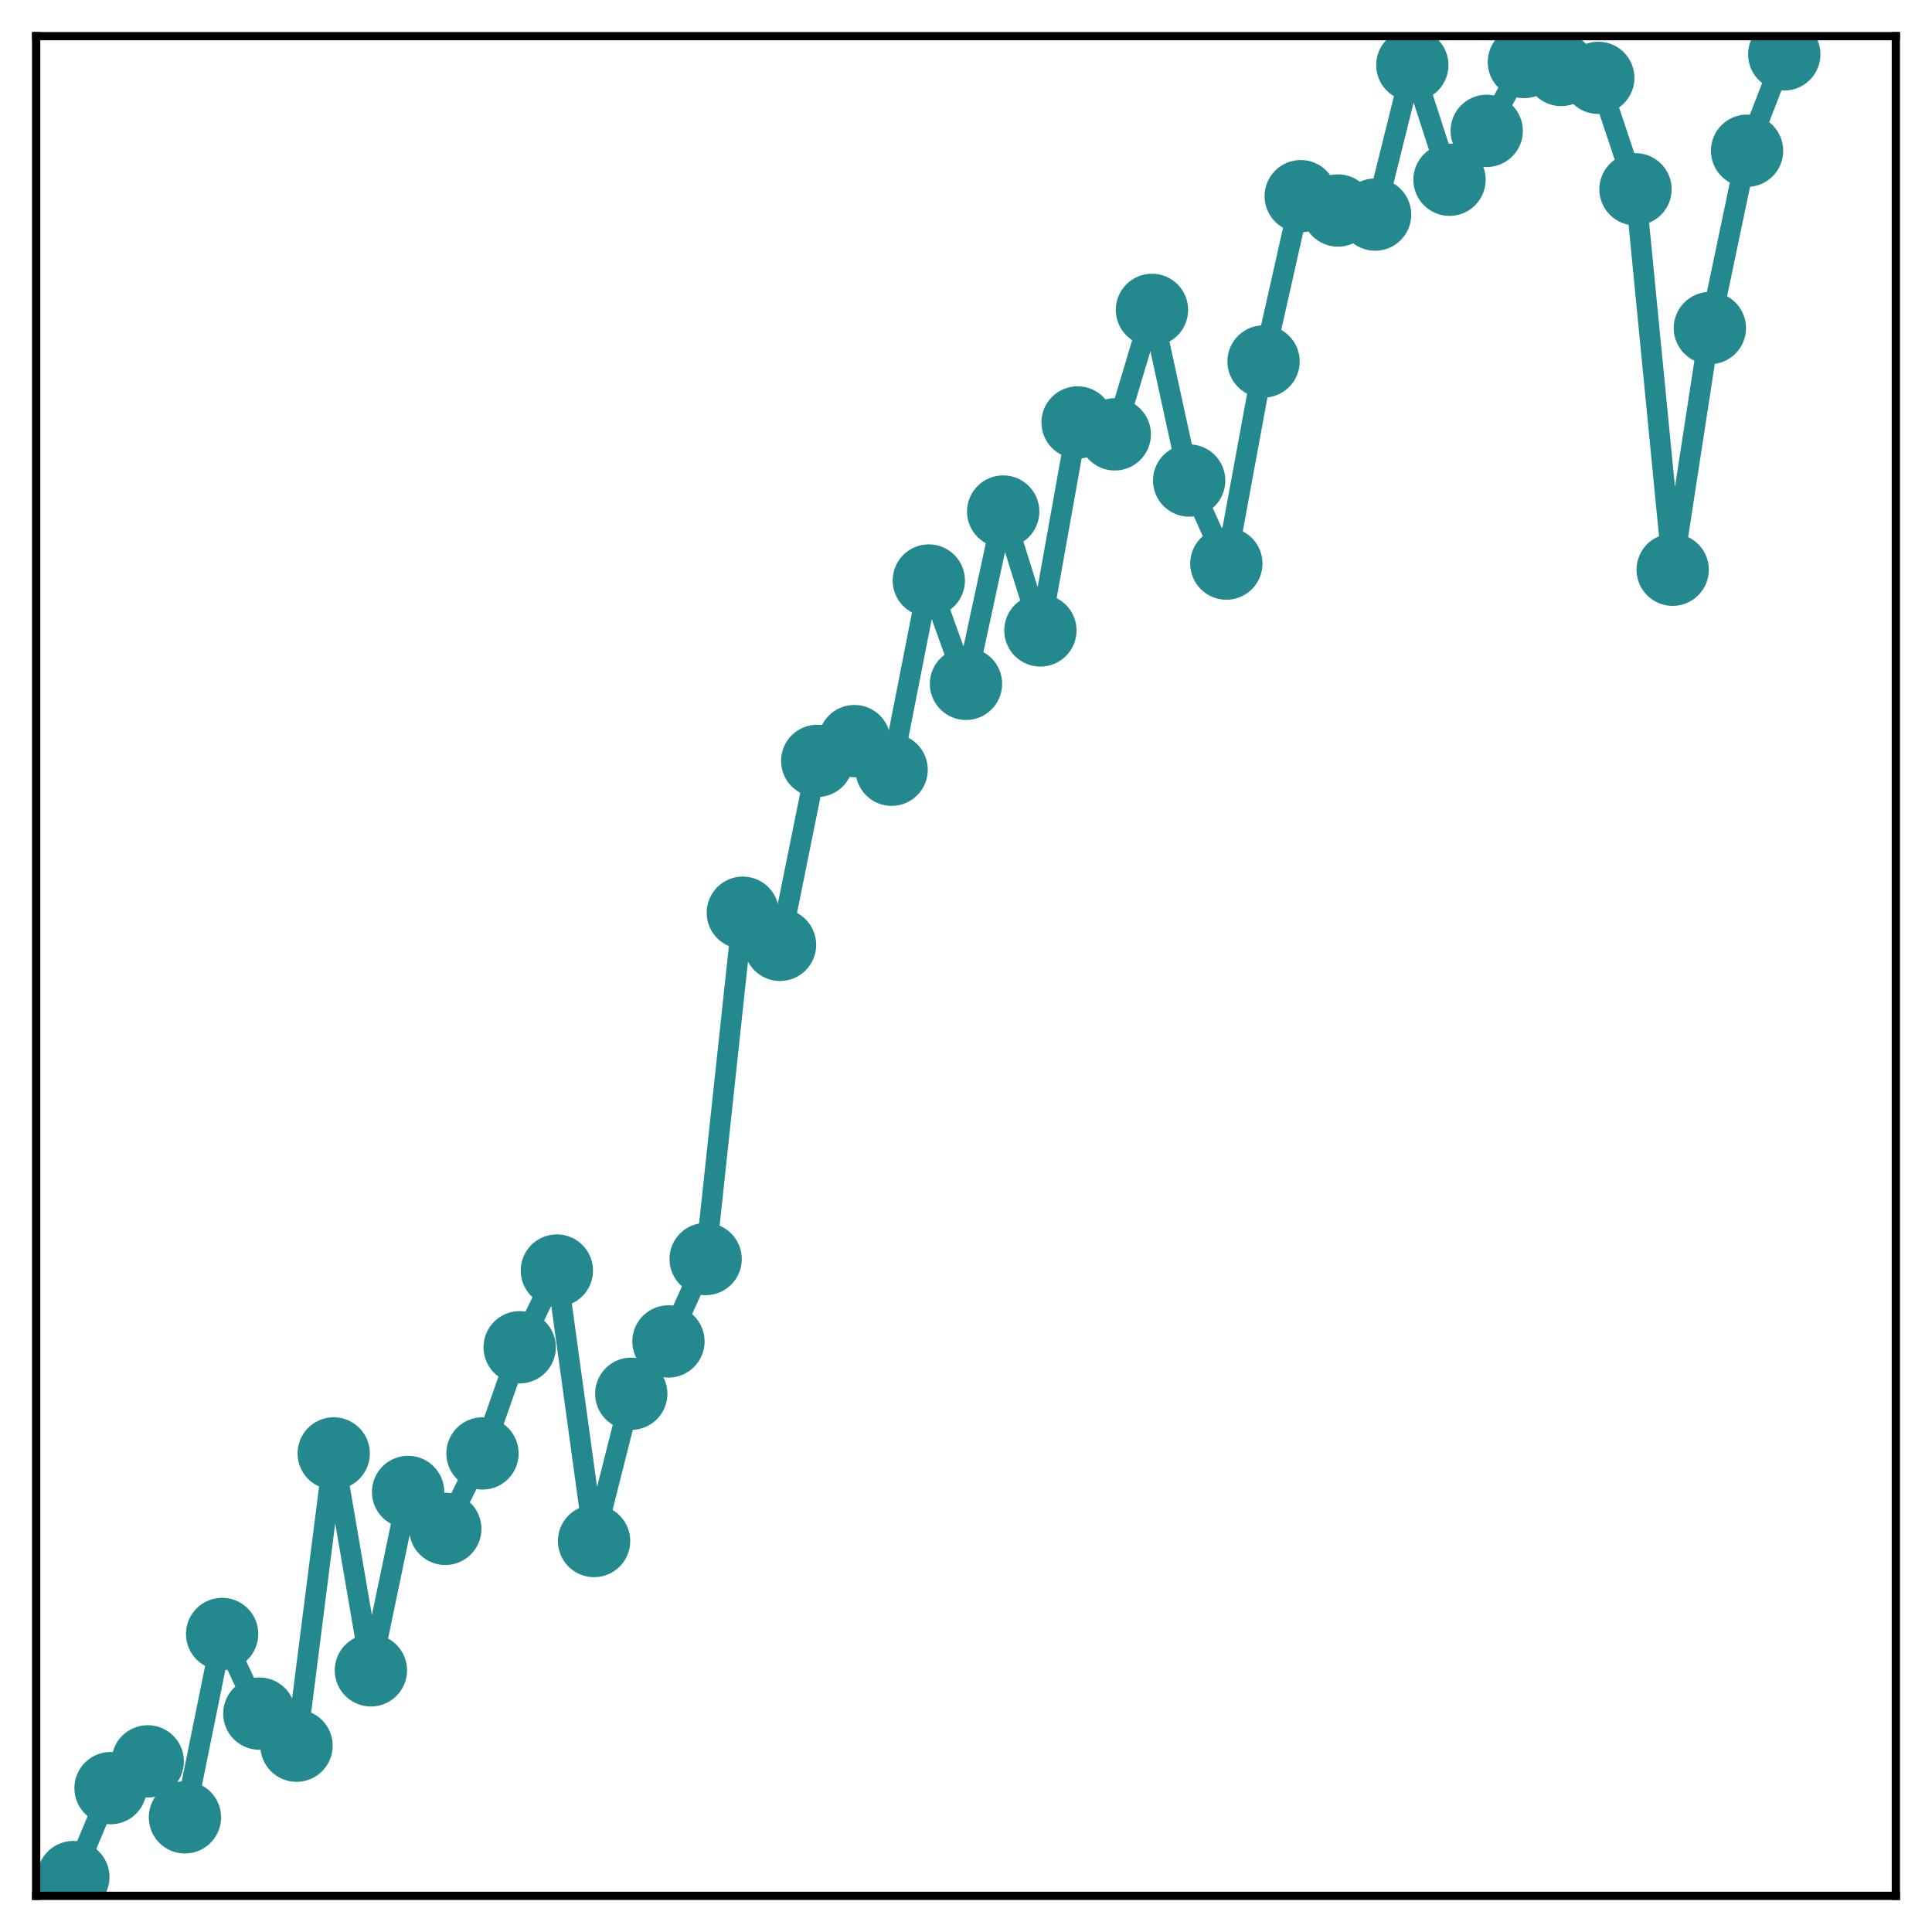 <?xml version="1.0" encoding="utf-8" standalone="no"?>
<!DOCTYPE svg PUBLIC "-//W3C//DTD SVG 1.1//EN"
  "http://www.w3.org/Graphics/SVG/1.1/DTD/svg11.dtd">
<!-- Created with matplotlib (http://matplotlib.org/) -->
<svg height="187pt" version="1.1" viewBox="0 0 187 187" width="187pt" xmlns="http://www.w3.org/2000/svg" xmlns:xlink="http://www.w3.org/1999/xlink">
 <defs>
  <style type="text/css">
*{stroke-linecap:butt;stroke-linejoin:round;}
  </style>
 </defs>
 <g id="figure_1">
  <g id="patch_1">
   <path d="M 0 187 
L 187 187 
L 187 -0 
L 0 -0 
z
" style="fill:#ffffff;"/>
  </g>
  <g id="axes_1">
   <g id="patch_2">
    <path d="M 3.5 183.5 
L 183.5 183.5 
L 183.5 3.5 
L 3.5 3.5 
z
" style="fill:#ffffff;"/>
   </g>
   <g id="matplotlib.axis_1"/>
   <g id="matplotlib.axis_2"/>
   <g id="line2d_1">
    <path clip-path="url(#pbea07b011f)" d="M 7.1 181.683 
L 10.7 173.076 
L 14.3 170.483 
L 17.9 175.902 
L 21.5 158.153 
L 25.1 165.862 
L 28.7 168.967 
L 32.3 140.68 
L 35.9 161.673 
L 39.5 144.409 
L 43.1 147.979 
L 46.7 140.679 
L 50.3 130.403 
L 53.9 122.978 
L 57.5 149.157 
L 61.1 134.902 
L 64.7 129.839 
L 68.3 121.864 
L 71.9 88.344 
L 75.5 91.452 
L 79.1 73.647 
L 82.7 71.733 
L 86.3 74.504 
L 89.9 56.189 
L 93.5 66.19 
L 97.1 49.512 
L 100.7 61.02 
L 104.3 40.889 
L 107.9 42.041 
L 111.5 29.995 
L 115.1 46.511 
L 118.7 54.55 
L 122.3 34.986 
L 125.9 18.989 
L 129.5 20.376 
L 133.1 20.77 
L 136.7 6.299 
L 140.3 17.397 
L 143.9 12.666 
L 147.5 6.003 
L 151.1 6.769 
L 154.7 7.536 
L 158.3 18.321 
L 161.9 55.145 
L 165.5 31.754 
L 169.1 14.591 
L 172.7 5.265 
" style="fill:none;stroke:#23898e;stroke-linecap:square;stroke-width:2;"/>
    <defs>
     <path d="M 0 3 
C 0.796 3 1.559 2.684 2.121 2.121 
C 2.684 1.559 3 0.796 3 0 
C 3 -0.796 2.684 -1.559 2.121 -2.121 
C 1.559 -2.684 0.796 -3 0 -3 
C -0.796 -3 -1.559 -2.684 -2.121 -2.121 
C -2.684 -1.559 -3 -0.796 -3 0 
C -3 0.796 -2.684 1.559 -2.121 2.121 
C -1.559 2.684 -0.796 3 0 3 
z
" id="ma1e189eae6" style="stroke:#23898e;"/>
    </defs>
    <g clip-path="url(#pbea07b011f)">
     <use style="fill:#23898e;stroke:#23898e;" x="7.1" xlink:href="#ma1e189eae6" y="181.683"/>
     <use style="fill:#23898e;stroke:#23898e;" x="10.7" xlink:href="#ma1e189eae6" y="173.076"/>
     <use style="fill:#23898e;stroke:#23898e;" x="14.3" xlink:href="#ma1e189eae6" y="170.483"/>
     <use style="fill:#23898e;stroke:#23898e;" x="17.9" xlink:href="#ma1e189eae6" y="175.902"/>
     <use style="fill:#23898e;stroke:#23898e;" x="21.5" xlink:href="#ma1e189eae6" y="158.153"/>
     <use style="fill:#23898e;stroke:#23898e;" x="25.1" xlink:href="#ma1e189eae6" y="165.862"/>
     <use style="fill:#23898e;stroke:#23898e;" x="28.7" xlink:href="#ma1e189eae6" y="168.967"/>
     <use style="fill:#23898e;stroke:#23898e;" x="32.3" xlink:href="#ma1e189eae6" y="140.68"/>
     <use style="fill:#23898e;stroke:#23898e;" x="35.9" xlink:href="#ma1e189eae6" y="161.673"/>
     <use style="fill:#23898e;stroke:#23898e;" x="39.5" xlink:href="#ma1e189eae6" y="144.409"/>
     <use style="fill:#23898e;stroke:#23898e;" x="43.1" xlink:href="#ma1e189eae6" y="147.979"/>
     <use style="fill:#23898e;stroke:#23898e;" x="46.7" xlink:href="#ma1e189eae6" y="140.679"/>
     <use style="fill:#23898e;stroke:#23898e;" x="50.3" xlink:href="#ma1e189eae6" y="130.403"/>
     <use style="fill:#23898e;stroke:#23898e;" x="53.9" xlink:href="#ma1e189eae6" y="122.978"/>
     <use style="fill:#23898e;stroke:#23898e;" x="57.5" xlink:href="#ma1e189eae6" y="149.157"/>
     <use style="fill:#23898e;stroke:#23898e;" x="61.1" xlink:href="#ma1e189eae6" y="134.902"/>
     <use style="fill:#23898e;stroke:#23898e;" x="64.7" xlink:href="#ma1e189eae6" y="129.839"/>
     <use style="fill:#23898e;stroke:#23898e;" x="68.3" xlink:href="#ma1e189eae6" y="121.864"/>
     <use style="fill:#23898e;stroke:#23898e;" x="71.9" xlink:href="#ma1e189eae6" y="88.344"/>
     <use style="fill:#23898e;stroke:#23898e;" x="75.5" xlink:href="#ma1e189eae6" y="91.452"/>
     <use style="fill:#23898e;stroke:#23898e;" x="79.1" xlink:href="#ma1e189eae6" y="73.647"/>
     <use style="fill:#23898e;stroke:#23898e;" x="82.7" xlink:href="#ma1e189eae6" y="71.733"/>
     <use style="fill:#23898e;stroke:#23898e;" x="86.3" xlink:href="#ma1e189eae6" y="74.504"/>
     <use style="fill:#23898e;stroke:#23898e;" x="89.9" xlink:href="#ma1e189eae6" y="56.189"/>
     <use style="fill:#23898e;stroke:#23898e;" x="93.5" xlink:href="#ma1e189eae6" y="66.19"/>
     <use style="fill:#23898e;stroke:#23898e;" x="97.1" xlink:href="#ma1e189eae6" y="49.512"/>
     <use style="fill:#23898e;stroke:#23898e;" x="100.7" xlink:href="#ma1e189eae6" y="61.02"/>
     <use style="fill:#23898e;stroke:#23898e;" x="104.3" xlink:href="#ma1e189eae6" y="40.889"/>
     <use style="fill:#23898e;stroke:#23898e;" x="107.9" xlink:href="#ma1e189eae6" y="42.041"/>
     <use style="fill:#23898e;stroke:#23898e;" x="111.5" xlink:href="#ma1e189eae6" y="29.995"/>
     <use style="fill:#23898e;stroke:#23898e;" x="115.1" xlink:href="#ma1e189eae6" y="46.511"/>
     <use style="fill:#23898e;stroke:#23898e;" x="118.7" xlink:href="#ma1e189eae6" y="54.55"/>
     <use style="fill:#23898e;stroke:#23898e;" x="122.3" xlink:href="#ma1e189eae6" y="34.986"/>
     <use style="fill:#23898e;stroke:#23898e;" x="125.9" xlink:href="#ma1e189eae6" y="18.989"/>
     <use style="fill:#23898e;stroke:#23898e;" x="129.5" xlink:href="#ma1e189eae6" y="20.376"/>
     <use style="fill:#23898e;stroke:#23898e;" x="133.1" xlink:href="#ma1e189eae6" y="20.77"/>
     <use style="fill:#23898e;stroke:#23898e;" x="136.7" xlink:href="#ma1e189eae6" y="6.299"/>
     <use style="fill:#23898e;stroke:#23898e;" x="140.3" xlink:href="#ma1e189eae6" y="17.397"/>
     <use style="fill:#23898e;stroke:#23898e;" x="143.9" xlink:href="#ma1e189eae6" y="12.666"/>
     <use style="fill:#23898e;stroke:#23898e;" x="147.5" xlink:href="#ma1e189eae6" y="6.003"/>
     <use style="fill:#23898e;stroke:#23898e;" x="151.1" xlink:href="#ma1e189eae6" y="6.769"/>
     <use style="fill:#23898e;stroke:#23898e;" x="154.7" xlink:href="#ma1e189eae6" y="7.536"/>
     <use style="fill:#23898e;stroke:#23898e;" x="158.3" xlink:href="#ma1e189eae6" y="18.321"/>
     <use style="fill:#23898e;stroke:#23898e;" x="161.9" xlink:href="#ma1e189eae6" y="55.145"/>
     <use style="fill:#23898e;stroke:#23898e;" x="165.5" xlink:href="#ma1e189eae6" y="31.754"/>
     <use style="fill:#23898e;stroke:#23898e;" x="169.1" xlink:href="#ma1e189eae6" y="14.591"/>
     <use style="fill:#23898e;stroke:#23898e;" x="172.7" xlink:href="#ma1e189eae6" y="5.265"/>
    </g>
   </g>
   <g id="patch_3">
    <path d="M 3.5 183.5 
L 3.5 3.5 
" style="fill:none;stroke:#000000;stroke-linecap:square;stroke-linejoin:miter;stroke-width:0.8;"/>
   </g>
   <g id="patch_4">
    <path d="M 183.5 183.5 
L 183.5 3.5 
" style="fill:none;stroke:#000000;stroke-linecap:square;stroke-linejoin:miter;stroke-width:0.8;"/>
   </g>
   <g id="patch_5">
    <path d="M 3.5 183.5 
L 183.5 183.5 
" style="fill:none;stroke:#000000;stroke-linecap:square;stroke-linejoin:miter;stroke-width:0.8;"/>
   </g>
   <g id="patch_6">
    <path d="M 3.5 3.5 
L 183.5 3.5 
" style="fill:none;stroke:#000000;stroke-linecap:square;stroke-linejoin:miter;stroke-width:0.8;"/>
   </g>
  </g>
 </g>
 <defs>
  <clipPath id="pbea07b011f">
   <rect height="180" width="180" x="3.5" y="3.5"/>
  </clipPath>
 </defs>
</svg>
